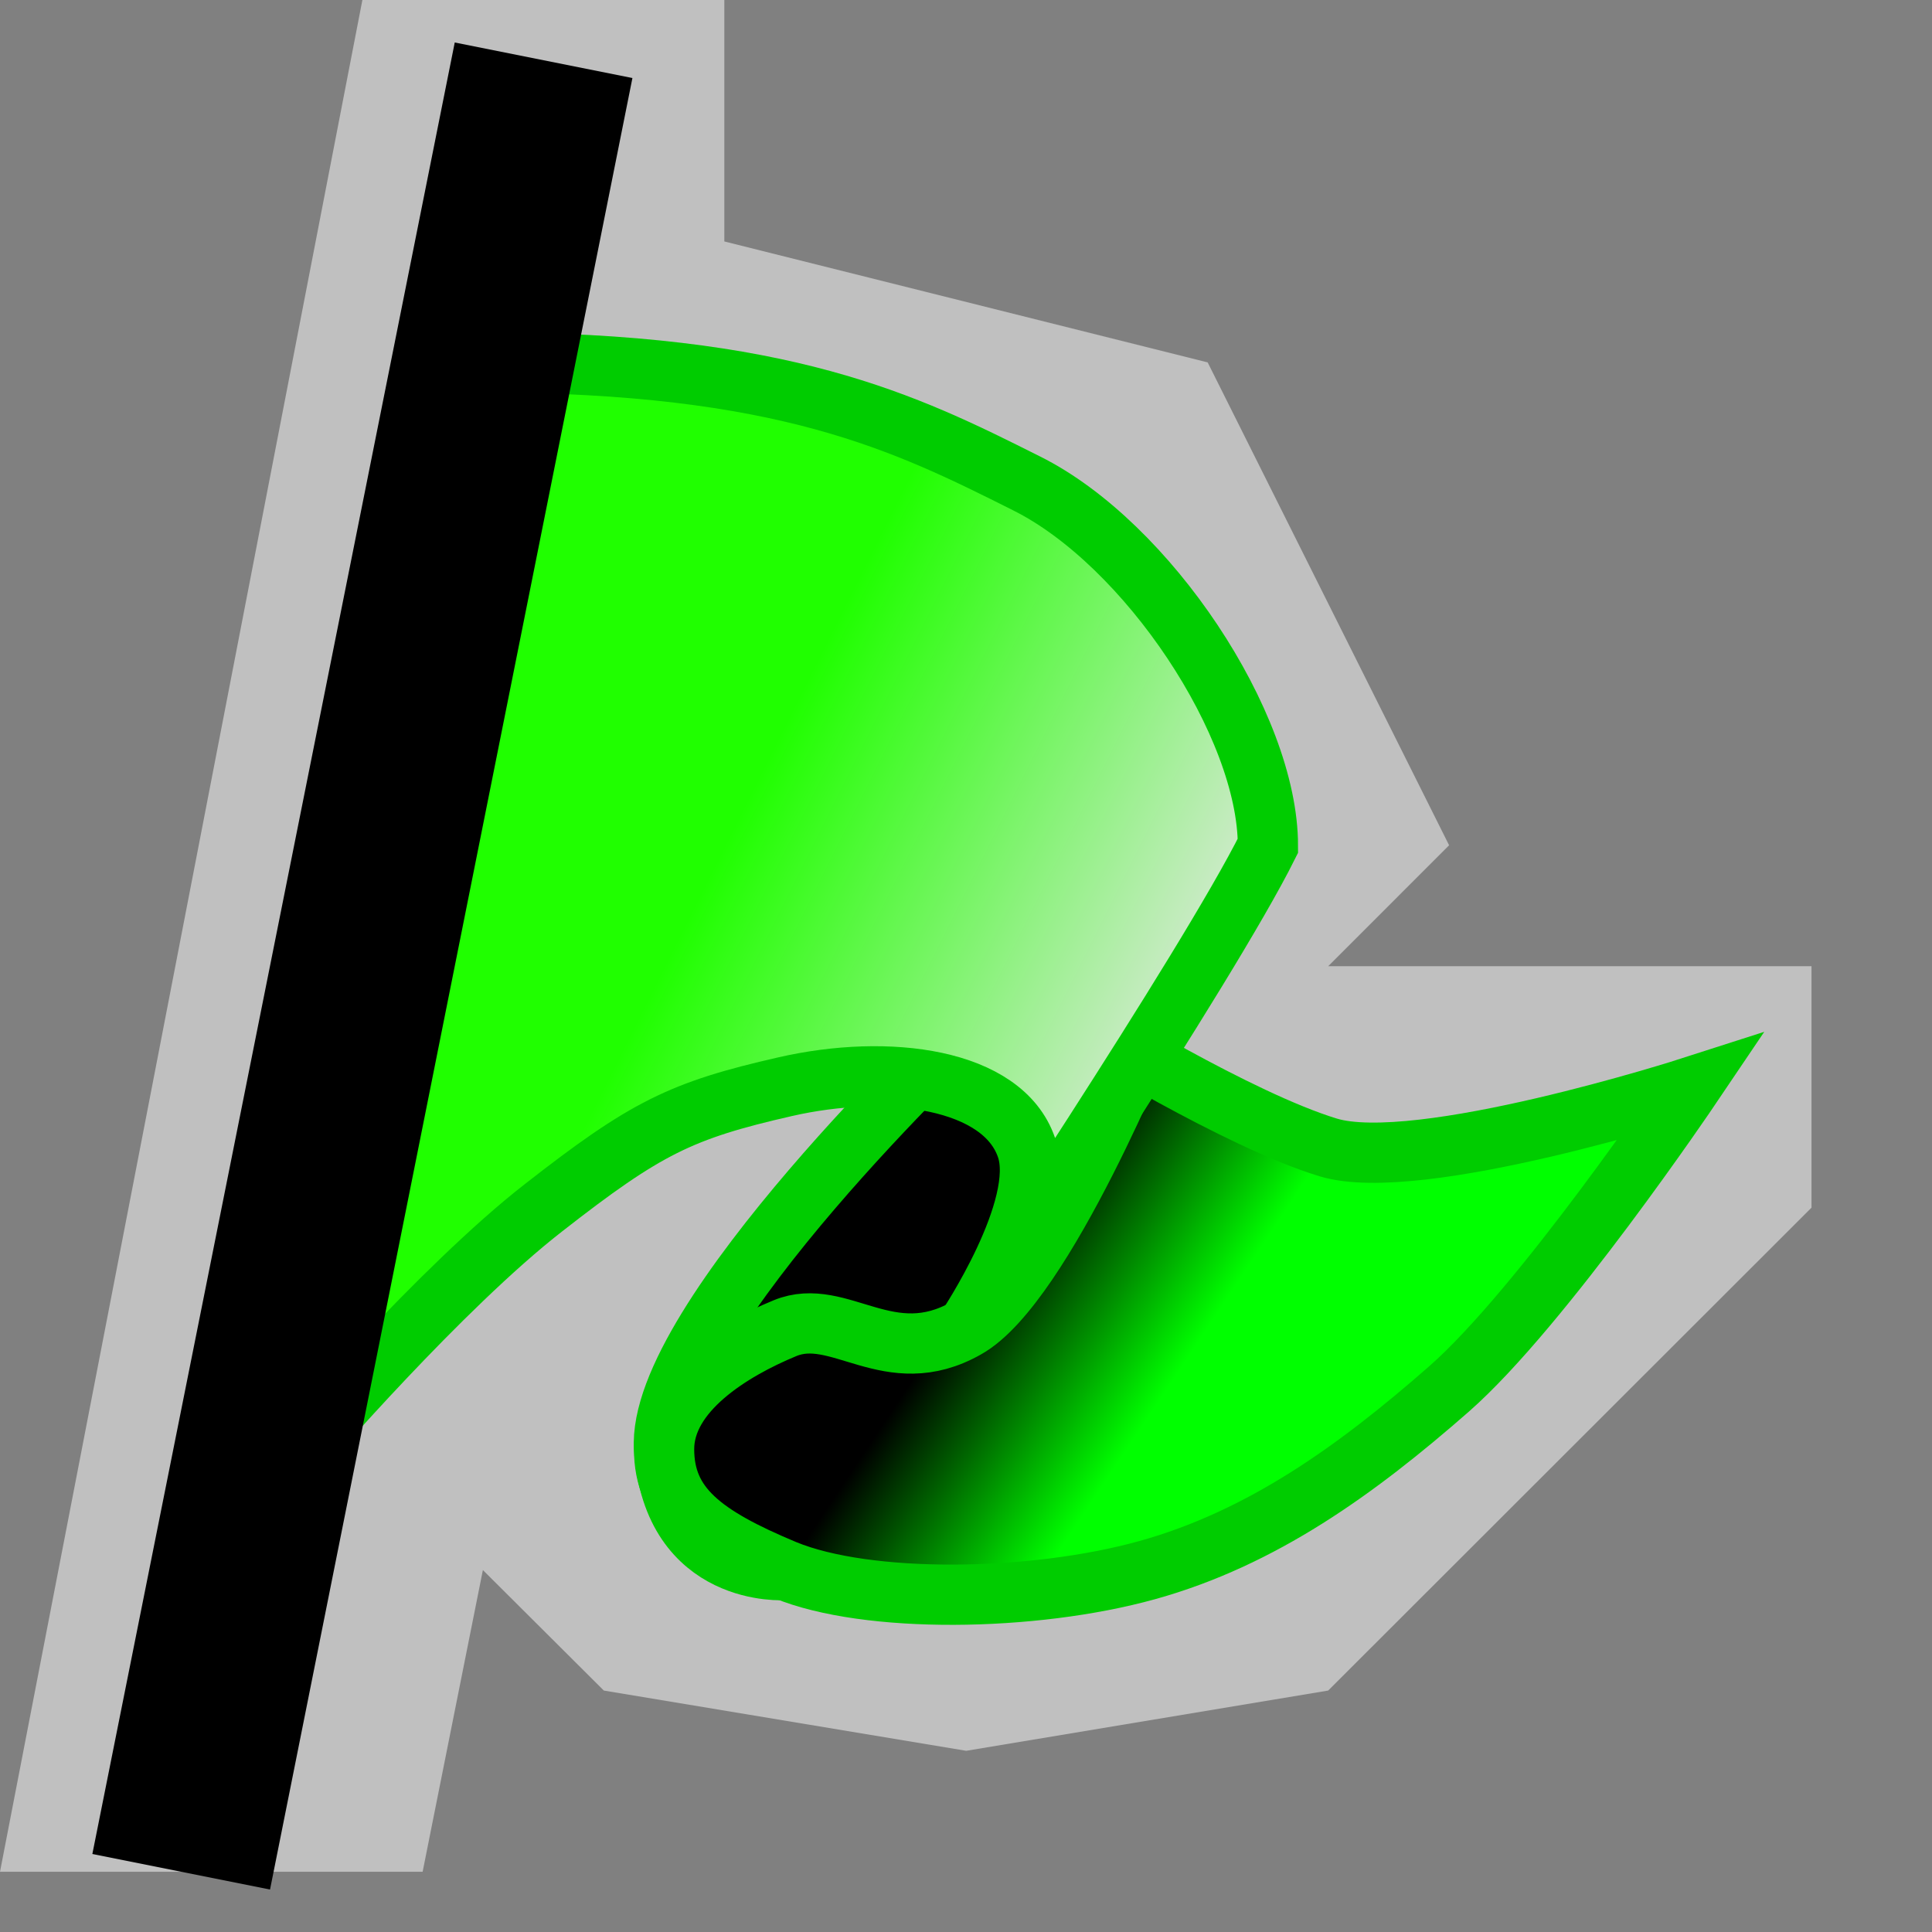 <?xml version="1.0" encoding="UTF-8" standalone="no"?>
<!-- Created with Inkscape (http://www.inkscape.org/) -->

<svg
   width="16"
   height="16"
   viewBox="0 0 4.233 4.233"
   version="1.1"
   id="svg1011"
   inkscape:version="1.1.2 (0a00cf5339, 2022-02-04)"
   sodipodi:docname="green_flag_16px.svg"
   xmlns:inkscape="http://www.inkscape.org/namespaces/inkscape"
   xmlns:sodipodi="http://sodipodi.sourceforge.net/DTD/sodipodi-0.dtd"
   xmlns:xlink="http://www.w3.org/1999/xlink"
   xmlns="http://www.w3.org/2000/svg"
   xmlns:svg="http://www.w3.org/2000/svg">
  <rect x="0" y="0" width="4.233" height="4.233" fill="#808080" stroke="none"/>
  <sodipodi:namedview
     id="namedview1013"
     pagecolor="#ffffff"
     bordercolor="#666666"
     borderopacity="1.0"
     inkscape:pageshadow="2"
     inkscape:pageopacity="0.0"
     inkscape:pagecheckerboard="0"
     inkscape:document-units="px"
     showgrid="true"
     units="px"
     inkscape:snap-nodes="true"
     inkscape:snap-bbox="true"
     inkscape:bbox-nodes="true"
     inkscape:snap-others="false"
     inkscape:zoom="24.449577"
     inkscape:cx="-2.1268262"
     inkscape:cy="9.6320685"
     inkscape:window-width="1535"
     inkscape:window-height="1081"
     inkscape:window-x="385"
     inkscape:window-y="82"
     inkscape:window-maximized="0"
     inkscape:current-layer="layer1"
     width="16px">
    <inkscape:grid
       type="xygrid"
       id="grid1074"
       spacingx="0.132"
       spacingy="0.132"
       empspacing="2" />
  </sodipodi:namedview>
  <defs
     id="defs1008">
    <linearGradient
       inkscape:collect="always"
       id="linearGradient9468">
      <stop
         style="stop-color:#00ff00;stop-opacity:1"
         offset="0"
         id="stop9464" />
      <stop
         style="stop-color:#000000;stop-opacity:1"
         offset="1"
         id="stop9466" />
    </linearGradient>
    <linearGradient
       inkscape:collect="always"
       id="linearGradient8838">
      <stop
         style="stop-color:#20ff00;stop-opacity:1"
         offset="0"
         id="stop8834" />
      <stop
         style="stop-color:#e7e7e7;stop-opacity:1"
         offset="1"
         id="stop8836" />
    </linearGradient>
    <linearGradient
       id="linearGradient3600">
      <stop
         style="stop-color:#ff9f3f;stop-opacity:1;"
         offset="0"
         id="stop3602" />
      <stop
         style="stop-color:#ffffff;stop-opacity:1;"
         offset="1"
         id="stop3604" />
    </linearGradient>
    <linearGradient
       inkscape:collect="always"
       xlink:href="#linearGradient8838"
       id="linearGradient8840"
       x1="1.72"
       y1="1.588"
       x2="2.778"
       y2="2.117"
       gradientUnits="userSpaceOnUse" />
    <linearGradient
       inkscape:collect="always"
       xlink:href="#linearGradient9468"
       id="linearGradient9470"
       x1="2.646"
       y1="2.91"
       x2="2.249"
       y2="2.646"
       gradientUnits="userSpaceOnUse" />
  </defs>
  <g
     inkscape:label="Layer 1"
     inkscape:groupmode="layer"
     id="layer1">
    <path
       style="fill:#ffffff;fill-rule:evenodd;stroke:none;stroke-width:0.265px;stroke-linecap:butt;stroke-linejoin:miter;stroke-opacity:1;fill-opacity:0.5"
       d="M 0.794,0 H 1.587 V 0.529 L 2.646,0.794 3.175,1.852 2.91,2.117 H 3.969 V 2.646 L 2.91,3.704 2.117,3.836 1.323,3.704 1.058,3.44 0.926,4.101 H 0 Z"
       id="path1726" />
    <path
       style="fill:#000000;fill-rule:evenodd;stroke:#00cc00;stroke-width:0.132;stroke-linecap:butt;stroke-linejoin:miter;stroke-opacity:1;fill-opacity:1;stroke-miterlimit:4;stroke-dasharray:none"
       d="M 1.455,3.175 C 1.435,2.893 2.117,2.249 2.117,2.249 L 3.175,2.646 2.778,3.175 2.249,3.44 H 1.72 c 0,0 -0.245,0.018 -0.265,-0.265 z"
       id="path4342"
       sodipodi:nodetypes="zcccccz" />
    <rect
       style="fill:none;stroke:#865b26;stroke-width:0;stroke-miterlimit:4;stroke-dasharray:none;stroke-dashoffset:0;stroke-opacity:1"
       id="rect3596"
       width="4.233"
       height="4.233"
       x="3.3333333e-07"
       y="3.3333333e-07"
       inkscape:export-filename="/home/matthias/klayout/master/src/lay/lay/images/back.png"
       inkscape:export-xdpi="27.093315"
       inkscape:export-ydpi="27.093315" />
    <path
       style="fill:url(#linearGradient9470);fill-rule:evenodd;stroke:#00cc00;stroke-width:0.132;stroke-linecap:butt;stroke-linejoin:miter;stroke-opacity:1;fill-opacity:1;stroke-miterlimit:4;stroke-dasharray:none"
       d="m 2.249,1.984 0.265,0.265 c 0,0 -0.227,0.566 -0.397,0.661 -0.169,0.096 -0.278,-0.049 -0.397,0 -0.119,0.049 -0.265,0.14 -0.265,0.265 0,0.125 0.085,0.19 0.265,0.265 0.18,0.074 0.542,0.07 0.794,0 0.251,-0.07 0.458,-0.219 0.661,-0.397 0.203,-0.178 0.529,-0.661 0.529,-0.661 0,0 -0.597,0.192 -0.794,0.132 C 2.713,2.454 2.381,2.249 2.381,2.249 Z"
       id="path2852"
       sodipodi:nodetypes="cczzzzzzczcc" />
    <path
       style="fill:url(#linearGradient8840);fill-rule:evenodd;stroke:#00cc00;stroke-width:0.132;stroke-linecap:butt;stroke-linejoin:miter;stroke-opacity:1;fill-opacity:1;stroke-miterlimit:4;stroke-dasharray:none"
       d="m 1.058,0.794 c 0.661,-1.1e-7 0.926,0.132 1.191,0.265 0.265,0.132 0.529,0.529 0.529,0.794 -0.132,0.265 -0.661,1.058 -0.661,1.058 0,0 0.178,-0.265 0.132,-0.397 C 2.197,2.363 1.947,2.329 1.72,2.381 1.492,2.433 1.415,2.471 1.191,2.646 0.966,2.821 0.661,3.175 0.661,3.175 L 1.058,0.794"
       id="path1068"
       sodipodi:nodetypes="ccccszzcc" />
    <path
       style="fill:none;fill-rule:evenodd;stroke:#000000;stroke-width:0.397;stroke-linecap:butt;stroke-linejoin:miter;stroke-miterlimit:4;stroke-dasharray:none;stroke-opacity:1"
       d="M 0.397,4.101 1.191,0.132"
       id="path1033" />
  </g>
</svg>
